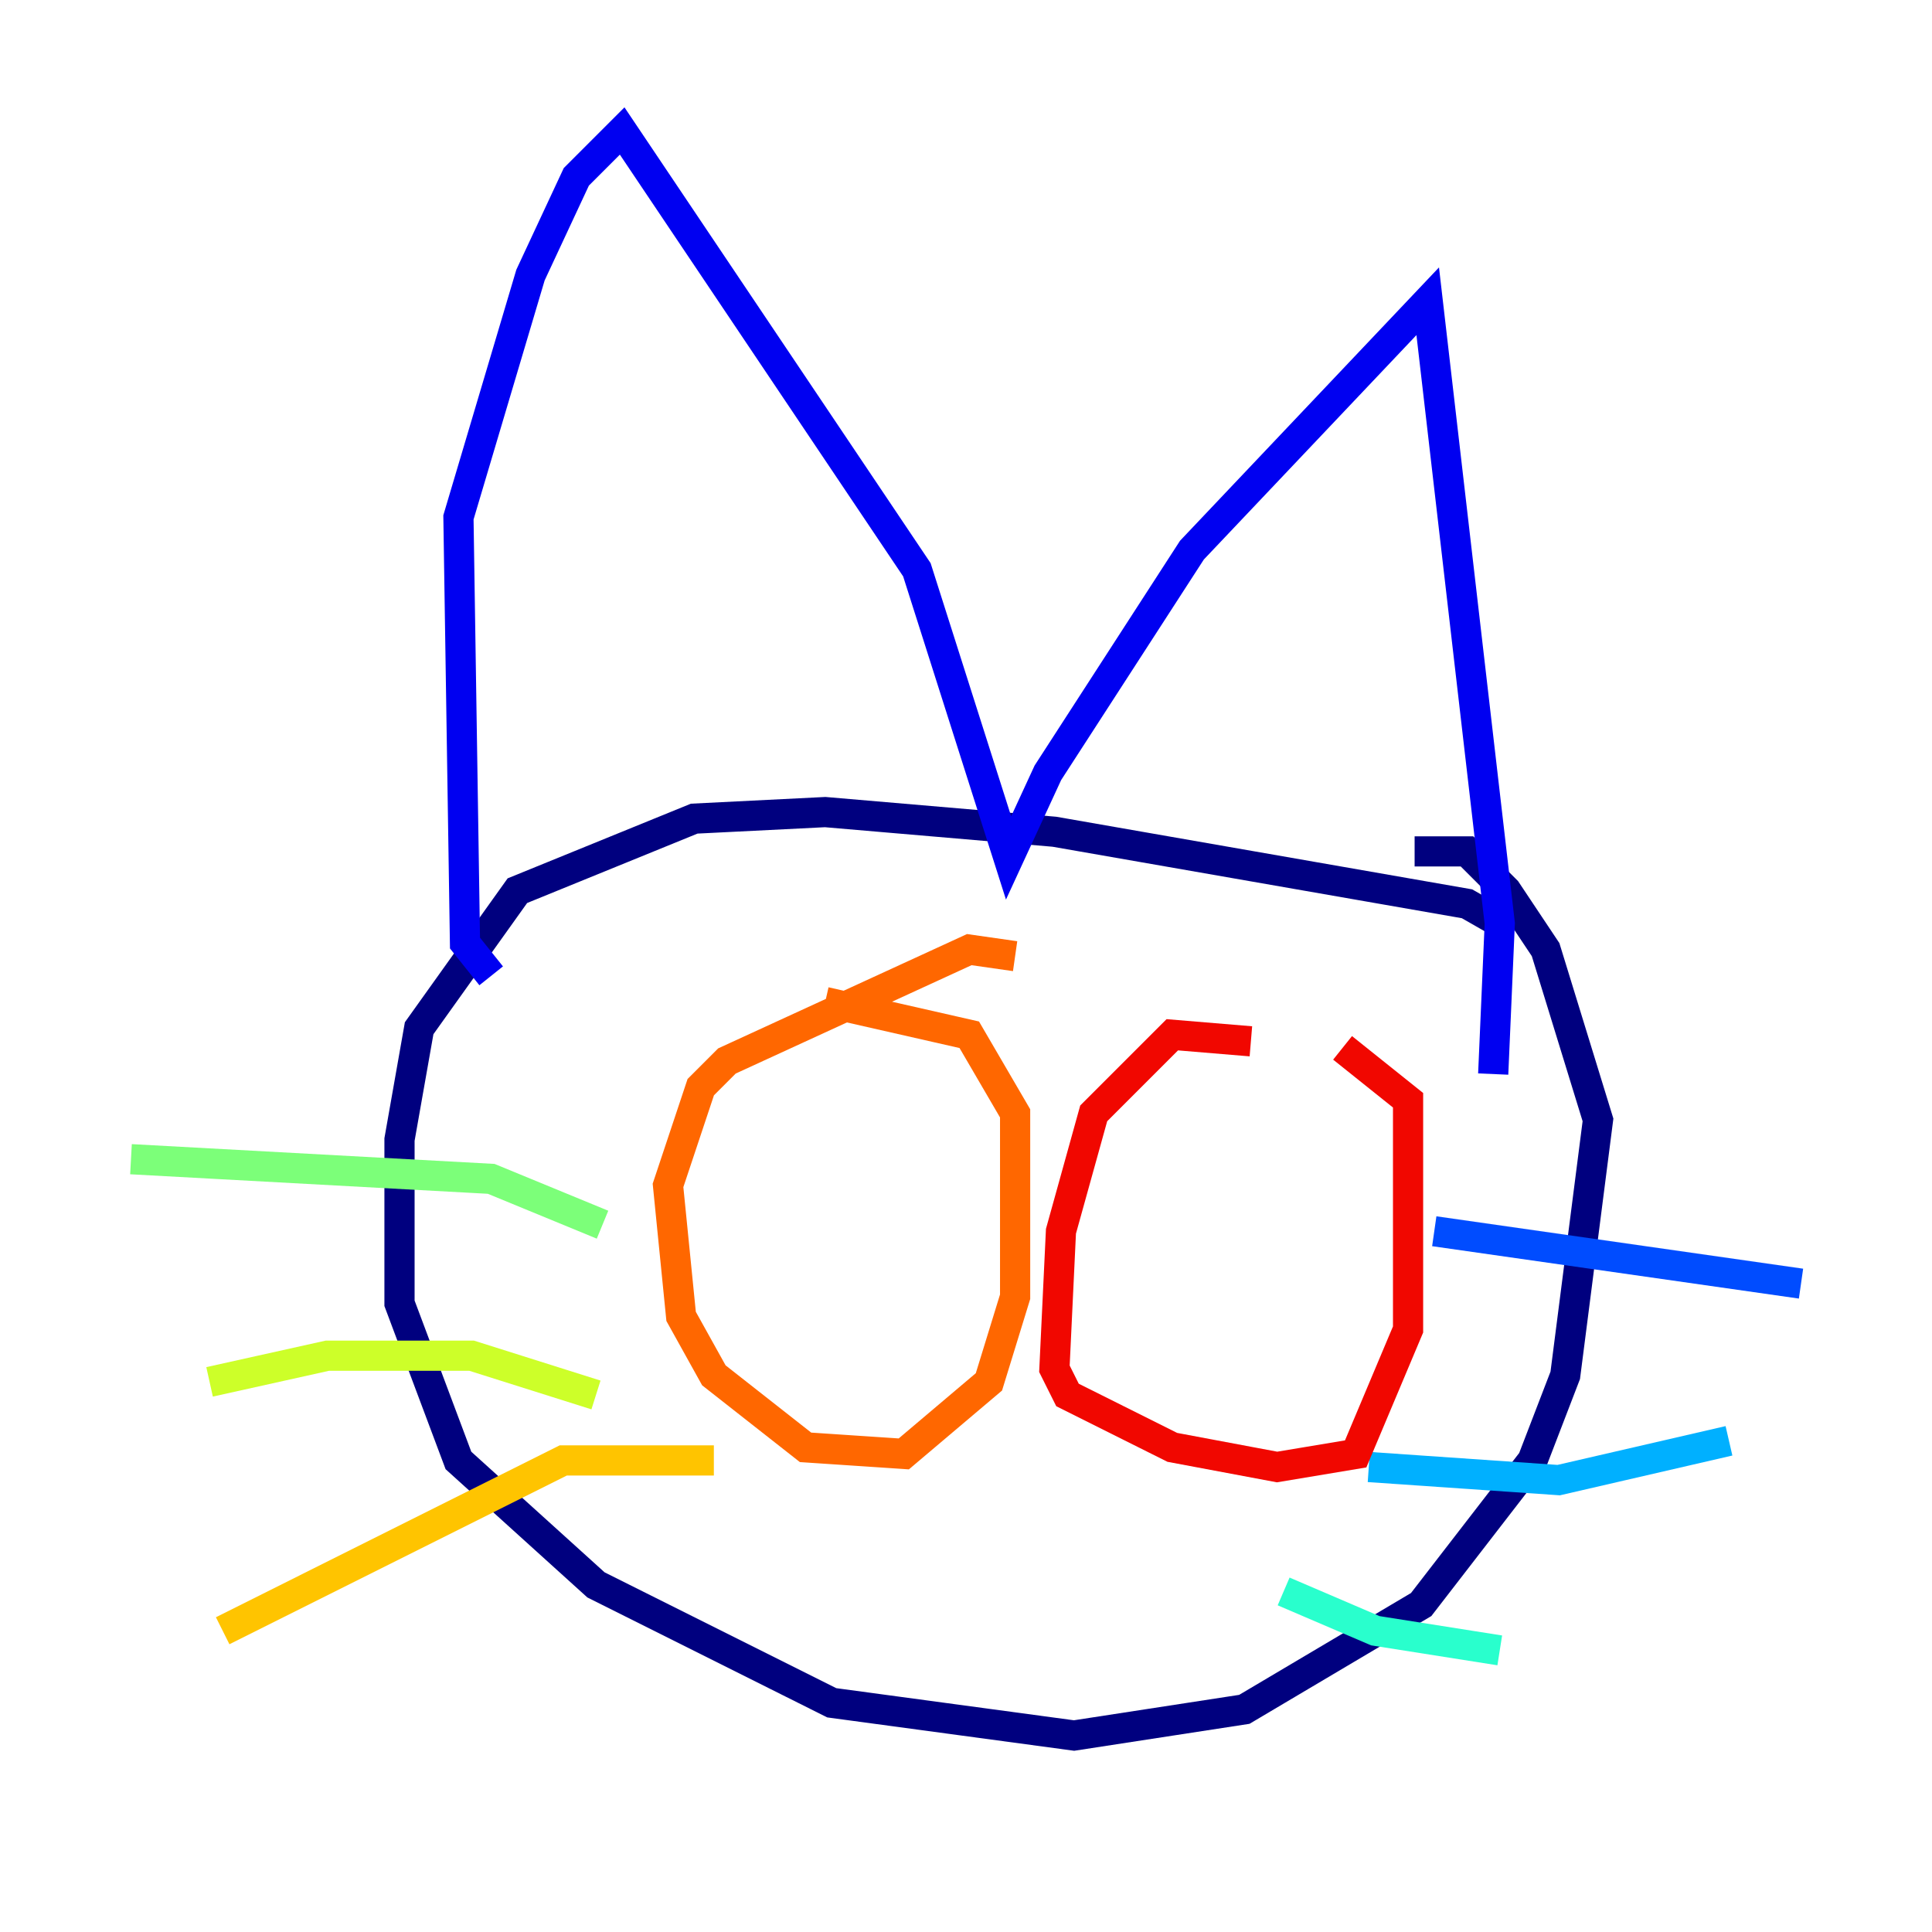 <?xml version="1.0" encoding="utf-8" ?>
<svg baseProfile="tiny" height="128" version="1.2" viewBox="0,0,128,128" width="128" xmlns="http://www.w3.org/2000/svg" xmlns:ev="http://www.w3.org/2001/xml-events" xmlns:xlink="http://www.w3.org/1999/xlink"><defs /><polyline fill="none" points="100.231,61.614 97.193,59.878 69.858,55.105 54.671,53.803 45.993,54.237 34.278,59.01 27.77,68.122 26.468,75.498 26.468,86.346 30.373,96.759 39.485,105.003 55.105,112.814 71.159,114.983 82.441,113.248 94.156,106.305 101.532,96.759 103.702,91.119 105.871,74.197 102.4,62.915 99.797,59.01 97.193,56.407 93.722,56.407" stroke="#00007f" stroke-width="2" /><polyline fill="none" points="32.542,64.651 30.807,62.481 30.373,34.278 35.146,18.224 38.183,11.715 41.22,8.678 60.746,37.749 66.82,56.841 69.424,51.2 78.969,36.447 94.59,19.959 99.363,61.18 98.929,71.159" stroke="#0000f1" stroke-width="2" /><polyline fill="none" points="95.024,81.573 119.322,85.044" stroke="#004cff" stroke-width="2" /><polyline fill="none" points="90.685,97.193 103.268,98.061 114.549,95.458" stroke="#00b0ff" stroke-width="2" /><polyline fill="none" points="85.044,105.437 91.119,108.041 99.363,109.342" stroke="#29ffcd" stroke-width="2" /><polyline fill="none" points="39.919,81.139 32.542,78.102 8.678,76.8" stroke="#7cff79" stroke-width="2" /><polyline fill="none" points="39.485,92.42 31.241,89.817 21.695,89.817 13.885,91.552" stroke="#cdff29" stroke-width="2" /><polyline fill="none" points="47.295,96.759 37.315,96.759 14.752,108.041" stroke="#ffc400" stroke-width="2" /><polyline fill="none" points="67.254,63.349 64.217,62.915 48.163,70.291 46.427,72.027 44.258,78.536 45.125,87.214 47.295,91.119 53.37,95.891 59.878,96.325 65.519,91.552 67.254,85.912 67.254,73.763 64.217,68.556 54.671,66.386" stroke="#ff6700" stroke-width="2" /><polyline fill="none" points="82.875,68.99 77.668,68.556 72.461,73.763 70.291,81.573 69.858,90.685 70.725,92.42 77.668,95.891 84.61,97.193 89.817,96.325 93.288,88.081 93.288,72.895 88.949,69.424" stroke="#f10700" stroke-width="2" /><polyline fill="none" points="57.275,78.102 57.275,78.102" stroke="#7f0000" stroke-width="2" /></svg>